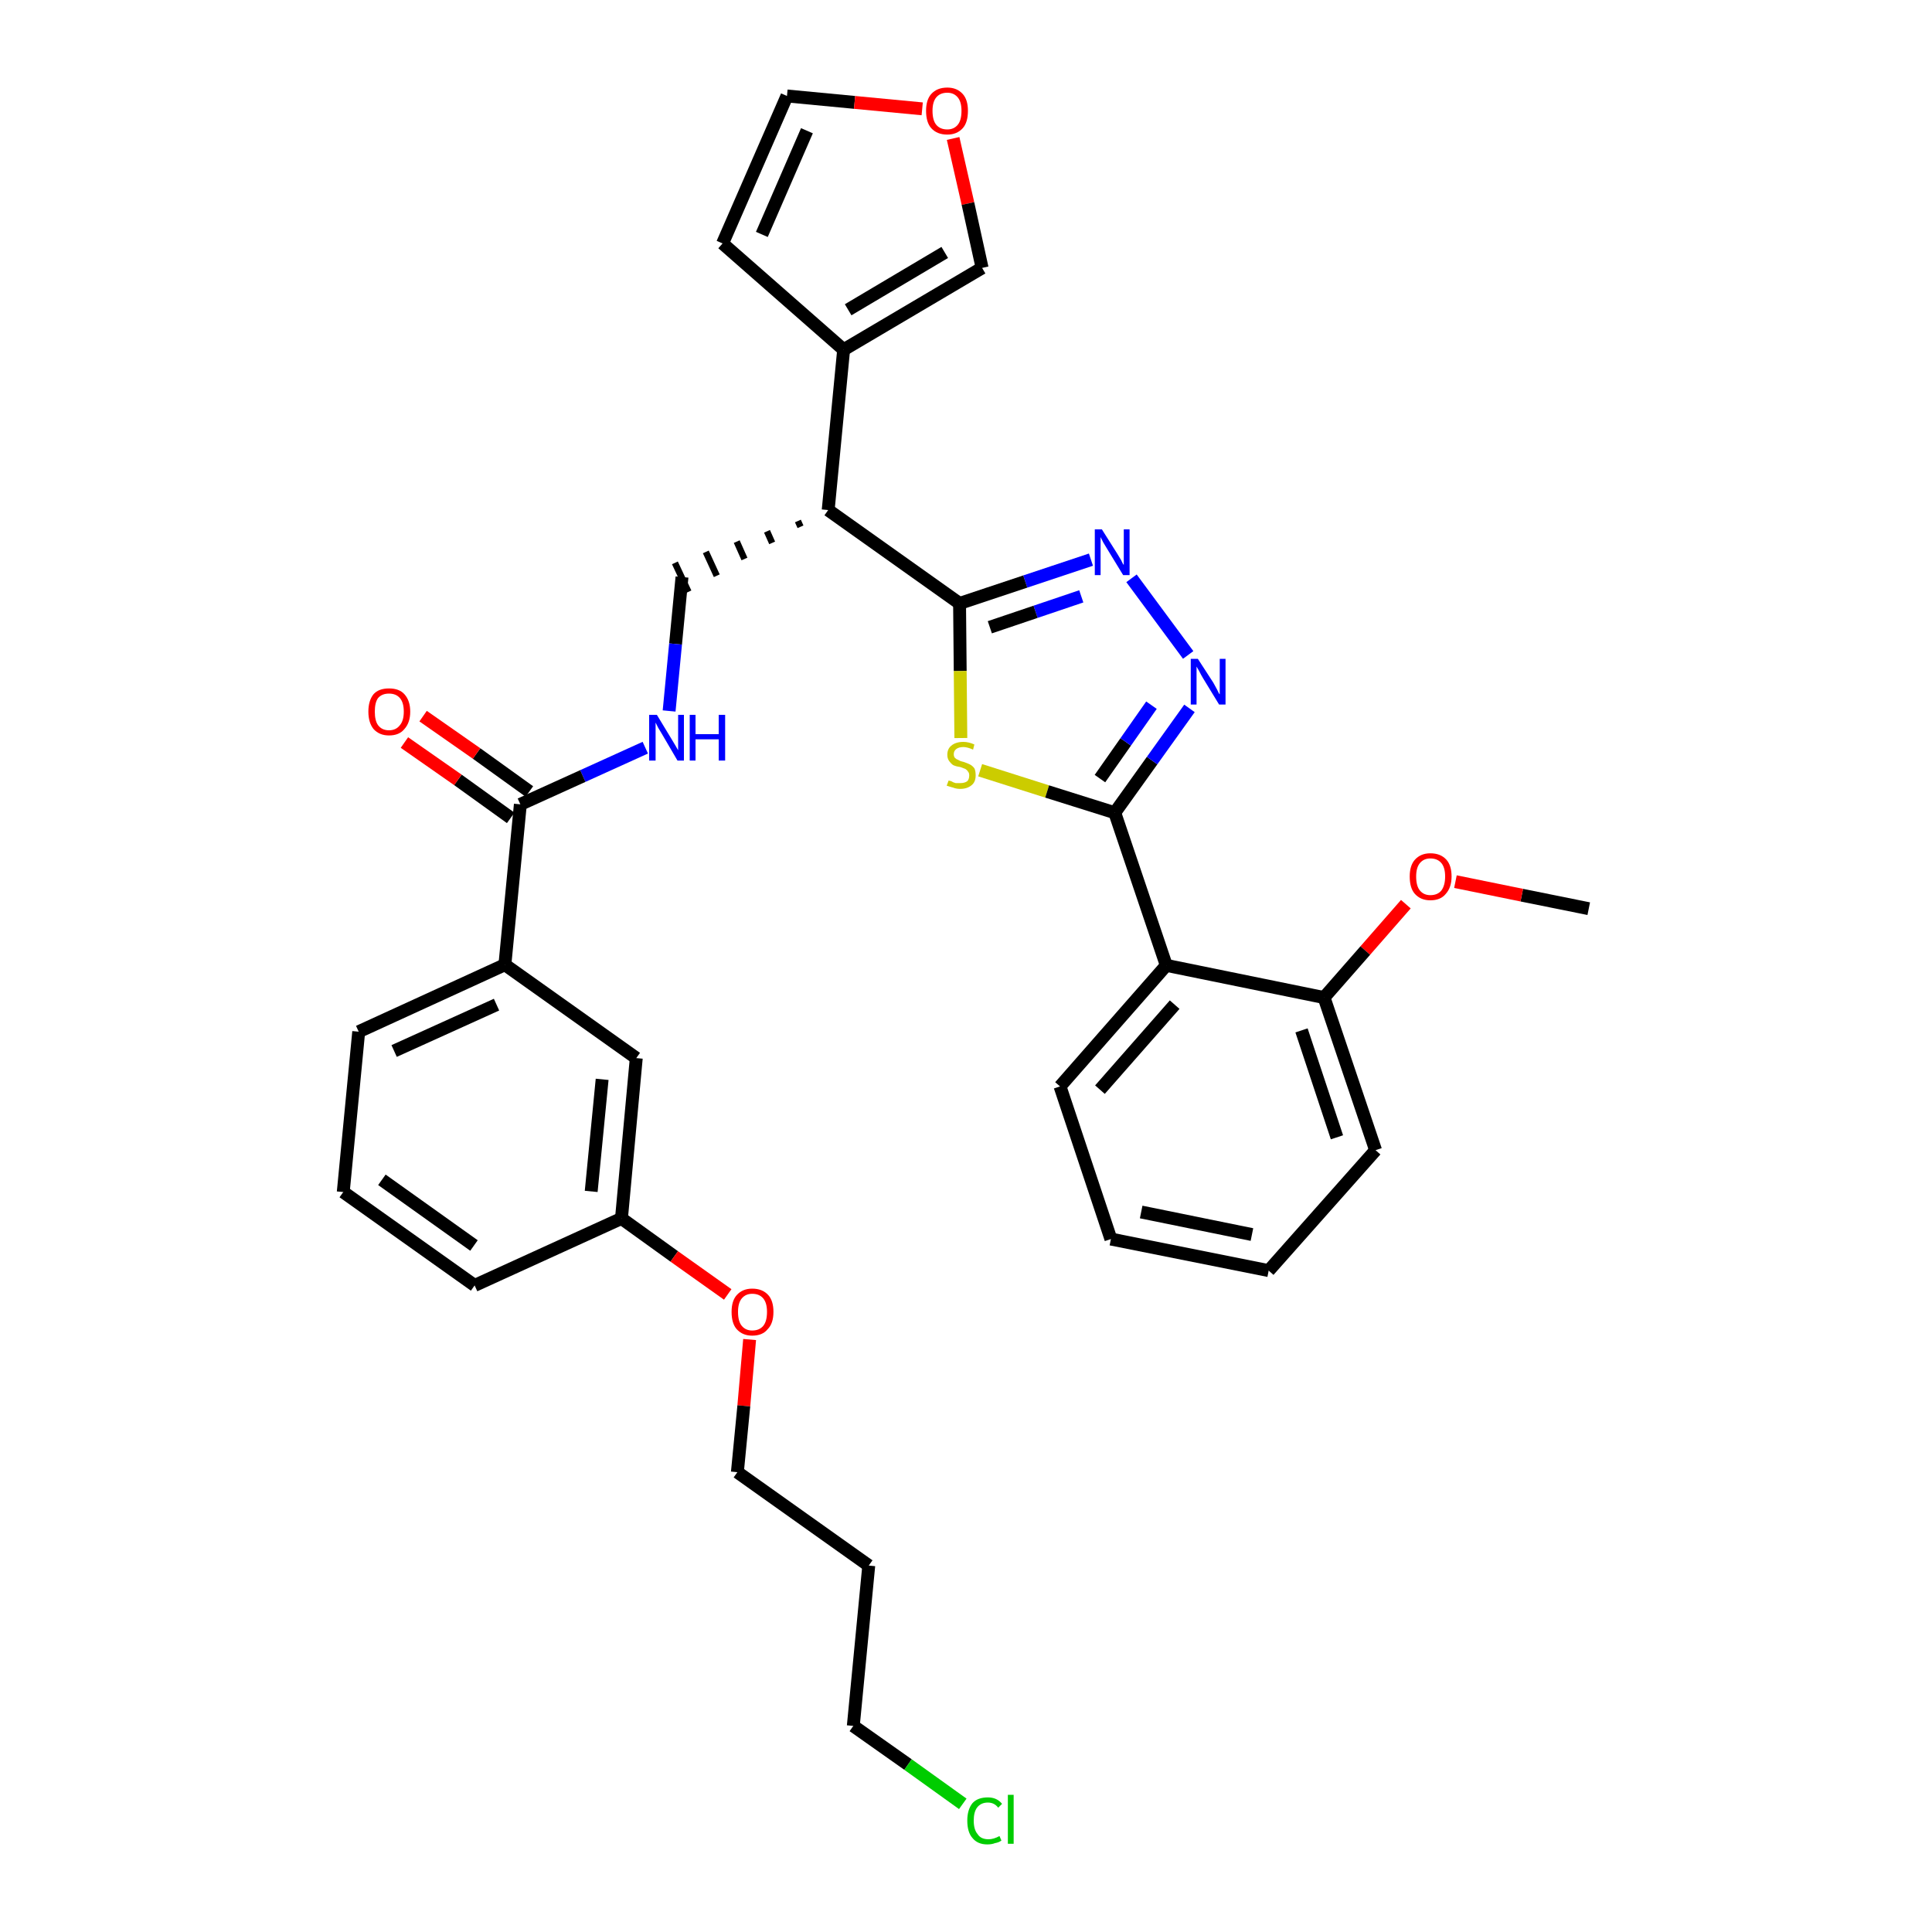 <?xml version='1.0' encoding='iso-8859-1'?>
<svg version='1.1' baseProfile='full'
              xmlns='http://www.w3.org/2000/svg'
                      xmlns:rdkit='http://www.rdkit.org/xml'
                      xmlns:xlink='http://www.w3.org/1999/xlink'
                  xml:space='preserve'
width='300px' height='300px' viewBox='0 0 300 300'>
<!-- END OF HEADER -->
<path class='bond-0 atom-0 atom-1' d='M 246.7,141.1 L 236.3,139.0' style='fill:none;fill-rule:evenodd;stroke:#000000;stroke-width:2.0px;stroke-linecap:butt;stroke-linejoin:miter;stroke-opacity:1' />
<path class='bond-0 atom-0 atom-1' d='M 236.3,139.0 L 226.0,136.9' style='fill:none;fill-rule:evenodd;stroke:#FF0000;stroke-width:2.0px;stroke-linecap:butt;stroke-linejoin:miter;stroke-opacity:1' />
<path class='bond-1 atom-1 atom-2' d='M 218.3,140.4 L 212.0,147.6' style='fill:none;fill-rule:evenodd;stroke:#FF0000;stroke-width:2.0px;stroke-linecap:butt;stroke-linejoin:miter;stroke-opacity:1' />
<path class='bond-1 atom-1 atom-2' d='M 212.0,147.6 L 205.6,154.9' style='fill:none;fill-rule:evenodd;stroke:#000000;stroke-width:2.0px;stroke-linecap:butt;stroke-linejoin:miter;stroke-opacity:1' />
<path class='bond-2 atom-2 atom-3' d='M 205.6,154.9 L 213.6,178.6' style='fill:none;fill-rule:evenodd;stroke:#000000;stroke-width:2.0px;stroke-linecap:butt;stroke-linejoin:miter;stroke-opacity:1' />
<path class='bond-2 atom-2 atom-3' d='M 202.1,160.0 L 207.6,176.6' style='fill:none;fill-rule:evenodd;stroke:#000000;stroke-width:2.0px;stroke-linecap:butt;stroke-linejoin:miter;stroke-opacity:1' />
<path class='bond-33 atom-7 atom-2' d='M 181.1,149.9 L 205.6,154.9' style='fill:none;fill-rule:evenodd;stroke:#000000;stroke-width:2.0px;stroke-linecap:butt;stroke-linejoin:miter;stroke-opacity:1' />
<path class='bond-3 atom-3 atom-4' d='M 213.6,178.6 L 197.0,197.3' style='fill:none;fill-rule:evenodd;stroke:#000000;stroke-width:2.0px;stroke-linecap:butt;stroke-linejoin:miter;stroke-opacity:1' />
<path class='bond-4 atom-4 atom-5' d='M 197.0,197.3 L 172.5,192.4' style='fill:none;fill-rule:evenodd;stroke:#000000;stroke-width:2.0px;stroke-linecap:butt;stroke-linejoin:miter;stroke-opacity:1' />
<path class='bond-4 atom-4 atom-5' d='M 194.4,191.7 L 177.2,188.2' style='fill:none;fill-rule:evenodd;stroke:#000000;stroke-width:2.0px;stroke-linecap:butt;stroke-linejoin:miter;stroke-opacity:1' />
<path class='bond-5 atom-5 atom-6' d='M 172.5,192.4 L 164.6,168.7' style='fill:none;fill-rule:evenodd;stroke:#000000;stroke-width:2.0px;stroke-linecap:butt;stroke-linejoin:miter;stroke-opacity:1' />
<path class='bond-6 atom-6 atom-7' d='M 164.6,168.7 L 181.1,149.9' style='fill:none;fill-rule:evenodd;stroke:#000000;stroke-width:2.0px;stroke-linecap:butt;stroke-linejoin:miter;stroke-opacity:1' />
<path class='bond-6 atom-6 atom-7' d='M 170.8,169.2 L 182.4,156.0' style='fill:none;fill-rule:evenodd;stroke:#000000;stroke-width:2.0px;stroke-linecap:butt;stroke-linejoin:miter;stroke-opacity:1' />
<path class='bond-7 atom-7 atom-8' d='M 181.1,149.9 L 173.1,126.2' style='fill:none;fill-rule:evenodd;stroke:#000000;stroke-width:2.0px;stroke-linecap:butt;stroke-linejoin:miter;stroke-opacity:1' />
<path class='bond-8 atom-8 atom-9' d='M 173.1,126.2 L 178.9,118.1' style='fill:none;fill-rule:evenodd;stroke:#000000;stroke-width:2.0px;stroke-linecap:butt;stroke-linejoin:miter;stroke-opacity:1' />
<path class='bond-8 atom-8 atom-9' d='M 178.9,118.1 L 184.7,110.0' style='fill:none;fill-rule:evenodd;stroke:#0000FF;stroke-width:2.0px;stroke-linecap:butt;stroke-linejoin:miter;stroke-opacity:1' />
<path class='bond-8 atom-8 atom-9' d='M 170.8,120.9 L 174.8,115.2' style='fill:none;fill-rule:evenodd;stroke:#000000;stroke-width:2.0px;stroke-linecap:butt;stroke-linejoin:miter;stroke-opacity:1' />
<path class='bond-8 atom-8 atom-9' d='M 174.8,115.2 L 178.8,109.5' style='fill:none;fill-rule:evenodd;stroke:#0000FF;stroke-width:2.0px;stroke-linecap:butt;stroke-linejoin:miter;stroke-opacity:1' />
<path class='bond-34 atom-33 atom-8' d='M 152.2,119.6 L 162.6,122.9' style='fill:none;fill-rule:evenodd;stroke:#CCCC00;stroke-width:2.0px;stroke-linecap:butt;stroke-linejoin:miter;stroke-opacity:1' />
<path class='bond-34 atom-33 atom-8' d='M 162.6,122.9 L 173.1,126.2' style='fill:none;fill-rule:evenodd;stroke:#000000;stroke-width:2.0px;stroke-linecap:butt;stroke-linejoin:miter;stroke-opacity:1' />
<path class='bond-9 atom-9 atom-10' d='M 184.5,101.7 L 175.7,89.8' style='fill:none;fill-rule:evenodd;stroke:#0000FF;stroke-width:2.0px;stroke-linecap:butt;stroke-linejoin:miter;stroke-opacity:1' />
<path class='bond-10 atom-10 atom-11' d='M 169.4,86.9 L 159.2,90.3' style='fill:none;fill-rule:evenodd;stroke:#0000FF;stroke-width:2.0px;stroke-linecap:butt;stroke-linejoin:miter;stroke-opacity:1' />
<path class='bond-10 atom-10 atom-11' d='M 159.2,90.3 L 149.0,93.7' style='fill:none;fill-rule:evenodd;stroke:#000000;stroke-width:2.0px;stroke-linecap:butt;stroke-linejoin:miter;stroke-opacity:1' />
<path class='bond-10 atom-10 atom-11' d='M 167.9,92.6 L 160.8,95.0' style='fill:none;fill-rule:evenodd;stroke:#0000FF;stroke-width:2.0px;stroke-linecap:butt;stroke-linejoin:miter;stroke-opacity:1' />
<path class='bond-10 atom-10 atom-11' d='M 160.8,95.0 L 153.7,97.4' style='fill:none;fill-rule:evenodd;stroke:#000000;stroke-width:2.0px;stroke-linecap:butt;stroke-linejoin:miter;stroke-opacity:1' />
<path class='bond-11 atom-11 atom-12' d='M 149.0,93.7 L 128.6,79.2' style='fill:none;fill-rule:evenodd;stroke:#000000;stroke-width:2.0px;stroke-linecap:butt;stroke-linejoin:miter;stroke-opacity:1' />
<path class='bond-32 atom-11 atom-33' d='M 149.0,93.7 L 149.1,104.2' style='fill:none;fill-rule:evenodd;stroke:#000000;stroke-width:2.0px;stroke-linecap:butt;stroke-linejoin:miter;stroke-opacity:1' />
<path class='bond-32 atom-11 atom-33' d='M 149.1,104.2 L 149.2,114.6' style='fill:none;fill-rule:evenodd;stroke:#CCCC00;stroke-width:2.0px;stroke-linecap:butt;stroke-linejoin:miter;stroke-opacity:1' />
<path class='bond-12 atom-12 atom-13' d='M 123.9,80.9 L 124.3,81.8' style='fill:none;fill-rule:evenodd;stroke:#000000;stroke-width:1.0px;stroke-linecap:butt;stroke-linejoin:miter;stroke-opacity:1' />
<path class='bond-12 atom-12 atom-13' d='M 119.1,82.5 L 119.9,84.3' style='fill:none;fill-rule:evenodd;stroke:#000000;stroke-width:1.0px;stroke-linecap:butt;stroke-linejoin:miter;stroke-opacity:1' />
<path class='bond-12 atom-12 atom-13' d='M 114.4,84.1 L 115.6,86.8' style='fill:none;fill-rule:evenodd;stroke:#000000;stroke-width:1.0px;stroke-linecap:butt;stroke-linejoin:miter;stroke-opacity:1' />
<path class='bond-12 atom-12 atom-13' d='M 109.6,85.7 L 111.3,89.4' style='fill:none;fill-rule:evenodd;stroke:#000000;stroke-width:1.0px;stroke-linecap:butt;stroke-linejoin:miter;stroke-opacity:1' />
<path class='bond-12 atom-12 atom-13' d='M 104.8,87.4 L 106.9,91.9' style='fill:none;fill-rule:evenodd;stroke:#000000;stroke-width:1.0px;stroke-linecap:butt;stroke-linejoin:miter;stroke-opacity:1' />
<path class='bond-27 atom-12 atom-28' d='M 128.6,79.2 L 131.0,54.3' style='fill:none;fill-rule:evenodd;stroke:#000000;stroke-width:2.0px;stroke-linecap:butt;stroke-linejoin:miter;stroke-opacity:1' />
<path class='bond-13 atom-13 atom-14' d='M 105.9,89.6 L 104.9,100.0' style='fill:none;fill-rule:evenodd;stroke:#000000;stroke-width:2.0px;stroke-linecap:butt;stroke-linejoin:miter;stroke-opacity:1' />
<path class='bond-13 atom-13 atom-14' d='M 104.9,100.0 L 103.9,110.4' style='fill:none;fill-rule:evenodd;stroke:#0000FF;stroke-width:2.0px;stroke-linecap:butt;stroke-linejoin:miter;stroke-opacity:1' />
<path class='bond-14 atom-14 atom-15' d='M 100.2,116.1 L 90.5,120.5' style='fill:none;fill-rule:evenodd;stroke:#0000FF;stroke-width:2.0px;stroke-linecap:butt;stroke-linejoin:miter;stroke-opacity:1' />
<path class='bond-14 atom-14 atom-15' d='M 90.5,120.5 L 80.8,124.9' style='fill:none;fill-rule:evenodd;stroke:#000000;stroke-width:2.0px;stroke-linecap:butt;stroke-linejoin:miter;stroke-opacity:1' />
<path class='bond-15 atom-15 atom-16' d='M 82.2,122.9 L 74.0,117.0' style='fill:none;fill-rule:evenodd;stroke:#000000;stroke-width:2.0px;stroke-linecap:butt;stroke-linejoin:miter;stroke-opacity:1' />
<path class='bond-15 atom-15 atom-16' d='M 74.0,117.0 L 65.7,111.2' style='fill:none;fill-rule:evenodd;stroke:#FF0000;stroke-width:2.0px;stroke-linecap:butt;stroke-linejoin:miter;stroke-opacity:1' />
<path class='bond-15 atom-15 atom-16' d='M 79.3,127.0 L 71.1,121.1' style='fill:none;fill-rule:evenodd;stroke:#000000;stroke-width:2.0px;stroke-linecap:butt;stroke-linejoin:miter;stroke-opacity:1' />
<path class='bond-15 atom-15 atom-16' d='M 71.1,121.1 L 62.8,115.3' style='fill:none;fill-rule:evenodd;stroke:#FF0000;stroke-width:2.0px;stroke-linecap:butt;stroke-linejoin:miter;stroke-opacity:1' />
<path class='bond-16 atom-15 atom-17' d='M 80.8,124.9 L 78.4,149.8' style='fill:none;fill-rule:evenodd;stroke:#000000;stroke-width:2.0px;stroke-linecap:butt;stroke-linejoin:miter;stroke-opacity:1' />
<path class='bond-17 atom-17 atom-18' d='M 78.4,149.8 L 55.7,160.2' style='fill:none;fill-rule:evenodd;stroke:#000000;stroke-width:2.0px;stroke-linecap:butt;stroke-linejoin:miter;stroke-opacity:1' />
<path class='bond-17 atom-17 atom-18' d='M 77.1,156.0 L 61.2,163.2' style='fill:none;fill-rule:evenodd;stroke:#000000;stroke-width:2.0px;stroke-linecap:butt;stroke-linejoin:miter;stroke-opacity:1' />
<path class='bond-35 atom-27 atom-17' d='M 98.8,164.3 L 78.4,149.8' style='fill:none;fill-rule:evenodd;stroke:#000000;stroke-width:2.0px;stroke-linecap:butt;stroke-linejoin:miter;stroke-opacity:1' />
<path class='bond-18 atom-18 atom-19' d='M 55.7,160.2 L 53.3,185.1' style='fill:none;fill-rule:evenodd;stroke:#000000;stroke-width:2.0px;stroke-linecap:butt;stroke-linejoin:miter;stroke-opacity:1' />
<path class='bond-19 atom-19 atom-20' d='M 53.3,185.1 L 73.7,199.6' style='fill:none;fill-rule:evenodd;stroke:#000000;stroke-width:2.0px;stroke-linecap:butt;stroke-linejoin:miter;stroke-opacity:1' />
<path class='bond-19 atom-19 atom-20' d='M 59.3,183.2 L 73.6,193.4' style='fill:none;fill-rule:evenodd;stroke:#000000;stroke-width:2.0px;stroke-linecap:butt;stroke-linejoin:miter;stroke-opacity:1' />
<path class='bond-20 atom-20 atom-21' d='M 73.7,199.6 L 96.5,189.2' style='fill:none;fill-rule:evenodd;stroke:#000000;stroke-width:2.0px;stroke-linecap:butt;stroke-linejoin:miter;stroke-opacity:1' />
<path class='bond-21 atom-21 atom-22' d='M 96.5,189.2 L 104.7,195.1' style='fill:none;fill-rule:evenodd;stroke:#000000;stroke-width:2.0px;stroke-linecap:butt;stroke-linejoin:miter;stroke-opacity:1' />
<path class='bond-21 atom-21 atom-22' d='M 104.7,195.1 L 113.0,201.0' style='fill:none;fill-rule:evenodd;stroke:#FF0000;stroke-width:2.0px;stroke-linecap:butt;stroke-linejoin:miter;stroke-opacity:1' />
<path class='bond-26 atom-21 atom-27' d='M 96.5,189.2 L 98.8,164.3' style='fill:none;fill-rule:evenodd;stroke:#000000;stroke-width:2.0px;stroke-linecap:butt;stroke-linejoin:miter;stroke-opacity:1' />
<path class='bond-26 atom-21 atom-27' d='M 91.8,185.0 L 93.5,167.6' style='fill:none;fill-rule:evenodd;stroke:#000000;stroke-width:2.0px;stroke-linecap:butt;stroke-linejoin:miter;stroke-opacity:1' />
<path class='bond-22 atom-22 atom-23' d='M 116.4,208.0 L 115.5,218.3' style='fill:none;fill-rule:evenodd;stroke:#FF0000;stroke-width:2.0px;stroke-linecap:butt;stroke-linejoin:miter;stroke-opacity:1' />
<path class='bond-22 atom-22 atom-23' d='M 115.5,218.3 L 114.5,228.6' style='fill:none;fill-rule:evenodd;stroke:#000000;stroke-width:2.0px;stroke-linecap:butt;stroke-linejoin:miter;stroke-opacity:1' />
<path class='bond-23 atom-23 atom-24' d='M 114.5,228.6 L 134.9,243.1' style='fill:none;fill-rule:evenodd;stroke:#000000;stroke-width:2.0px;stroke-linecap:butt;stroke-linejoin:miter;stroke-opacity:1' />
<path class='bond-24 atom-24 atom-25' d='M 134.9,243.1 L 132.5,268.0' style='fill:none;fill-rule:evenodd;stroke:#000000;stroke-width:2.0px;stroke-linecap:butt;stroke-linejoin:miter;stroke-opacity:1' />
<path class='bond-25 atom-25 atom-26' d='M 132.5,268.0 L 141.0,274.0' style='fill:none;fill-rule:evenodd;stroke:#000000;stroke-width:2.0px;stroke-linecap:butt;stroke-linejoin:miter;stroke-opacity:1' />
<path class='bond-25 atom-25 atom-26' d='M 141.0,274.0 L 149.5,280.1' style='fill:none;fill-rule:evenodd;stroke:#00CC00;stroke-width:2.0px;stroke-linecap:butt;stroke-linejoin:miter;stroke-opacity:1' />
<path class='bond-28 atom-28 atom-29' d='M 131.0,54.3 L 112.2,37.8' style='fill:none;fill-rule:evenodd;stroke:#000000;stroke-width:2.0px;stroke-linecap:butt;stroke-linejoin:miter;stroke-opacity:1' />
<path class='bond-36 atom-32 atom-28' d='M 152.5,41.6 L 131.0,54.3' style='fill:none;fill-rule:evenodd;stroke:#000000;stroke-width:2.0px;stroke-linecap:butt;stroke-linejoin:miter;stroke-opacity:1' />
<path class='bond-36 atom-32 atom-28' d='M 146.7,39.2 L 131.7,48.1' style='fill:none;fill-rule:evenodd;stroke:#000000;stroke-width:2.0px;stroke-linecap:butt;stroke-linejoin:miter;stroke-opacity:1' />
<path class='bond-29 atom-29 atom-30' d='M 112.2,37.8 L 122.2,14.9' style='fill:none;fill-rule:evenodd;stroke:#000000;stroke-width:2.0px;stroke-linecap:butt;stroke-linejoin:miter;stroke-opacity:1' />
<path class='bond-29 atom-29 atom-30' d='M 118.3,36.4 L 125.3,20.3' style='fill:none;fill-rule:evenodd;stroke:#000000;stroke-width:2.0px;stroke-linecap:butt;stroke-linejoin:miter;stroke-opacity:1' />
<path class='bond-30 atom-30 atom-31' d='M 122.2,14.9 L 132.7,15.9' style='fill:none;fill-rule:evenodd;stroke:#000000;stroke-width:2.0px;stroke-linecap:butt;stroke-linejoin:miter;stroke-opacity:1' />
<path class='bond-30 atom-30 atom-31' d='M 132.7,15.9 L 143.2,16.9' style='fill:none;fill-rule:evenodd;stroke:#FF0000;stroke-width:2.0px;stroke-linecap:butt;stroke-linejoin:miter;stroke-opacity:1' />
<path class='bond-31 atom-31 atom-32' d='M 148.0,21.5 L 150.3,31.6' style='fill:none;fill-rule:evenodd;stroke:#FF0000;stroke-width:2.0px;stroke-linecap:butt;stroke-linejoin:miter;stroke-opacity:1' />
<path class='bond-31 atom-31 atom-32' d='M 150.3,31.6 L 152.5,41.6' style='fill:none;fill-rule:evenodd;stroke:#000000;stroke-width:2.0px;stroke-linecap:butt;stroke-linejoin:miter;stroke-opacity:1' />
<path  class='atom-1' d='M 218.9 136.1
Q 218.9 134.4, 219.7 133.5
Q 220.6 132.5, 222.1 132.5
Q 223.7 132.5, 224.6 133.5
Q 225.4 134.4, 225.4 136.1
Q 225.4 137.8, 224.5 138.8
Q 223.7 139.8, 222.1 139.8
Q 220.6 139.8, 219.7 138.8
Q 218.9 137.9, 218.9 136.1
M 222.1 139.0
Q 223.2 139.0, 223.8 138.3
Q 224.4 137.5, 224.4 136.1
Q 224.4 134.7, 223.8 134.0
Q 223.2 133.3, 222.1 133.3
Q 221.1 133.3, 220.5 134.0
Q 219.9 134.7, 219.9 136.1
Q 219.9 137.6, 220.5 138.3
Q 221.1 139.0, 222.1 139.0
' fill='#FF0000'/>
<path  class='atom-9' d='M 186.0 102.3
L 188.4 106.0
Q 188.6 106.4, 189.0 107.1
Q 189.3 107.8, 189.4 107.8
L 189.4 102.3
L 190.3 102.3
L 190.3 109.4
L 189.3 109.4
L 186.8 105.3
Q 186.5 104.8, 186.2 104.2
Q 185.9 103.7, 185.8 103.5
L 185.8 109.4
L 184.9 109.4
L 184.9 102.3
L 186.0 102.3
' fill='#0000FF'/>
<path  class='atom-10' d='M 171.1 82.2
L 173.5 86.0
Q 173.7 86.3, 174.1 87.0
Q 174.4 87.7, 174.5 87.7
L 174.5 82.2
L 175.4 82.2
L 175.4 89.3
L 174.4 89.3
L 171.9 85.2
Q 171.6 84.7, 171.3 84.2
Q 171.0 83.6, 170.9 83.4
L 170.9 89.3
L 170.0 89.3
L 170.0 82.2
L 171.1 82.2
' fill='#0000FF'/>
<path  class='atom-14' d='M 102.0 111.0
L 104.3 114.8
Q 104.5 115.1, 104.9 115.8
Q 105.3 116.5, 105.3 116.5
L 105.3 111.0
L 106.2 111.0
L 106.2 118.1
L 105.2 118.1
L 102.8 114.0
Q 102.5 113.5, 102.2 113.0
Q 101.9 112.4, 101.8 112.2
L 101.8 118.1
L 100.8 118.1
L 100.8 111.0
L 102.0 111.0
' fill='#0000FF'/>
<path  class='atom-14' d='M 107.1 111.0
L 108.0 111.0
L 108.0 114.0
L 111.6 114.0
L 111.6 111.0
L 112.6 111.0
L 112.6 118.1
L 111.6 118.1
L 111.6 114.8
L 108.0 114.8
L 108.0 118.1
L 107.1 118.1
L 107.1 111.0
' fill='#0000FF'/>
<path  class='atom-16' d='M 57.2 110.5
Q 57.2 108.8, 58.0 107.8
Q 58.8 106.9, 60.4 106.9
Q 62.0 106.9, 62.8 107.8
Q 63.7 108.8, 63.7 110.5
Q 63.7 112.2, 62.8 113.2
Q 62.0 114.2, 60.4 114.2
Q 58.9 114.2, 58.0 113.2
Q 57.2 112.2, 57.2 110.5
M 60.4 113.4
Q 61.5 113.4, 62.1 112.6
Q 62.7 111.9, 62.7 110.5
Q 62.7 109.1, 62.1 108.4
Q 61.5 107.7, 60.4 107.7
Q 59.3 107.7, 58.7 108.4
Q 58.2 109.1, 58.2 110.5
Q 58.2 111.9, 58.7 112.6
Q 59.3 113.4, 60.4 113.4
' fill='#FF0000'/>
<path  class='atom-22' d='M 113.6 203.7
Q 113.6 202.0, 114.4 201.1
Q 115.3 200.1, 116.8 200.1
Q 118.4 200.1, 119.3 201.1
Q 120.1 202.0, 120.1 203.7
Q 120.1 205.5, 119.2 206.4
Q 118.4 207.4, 116.8 207.4
Q 115.3 207.4, 114.4 206.4
Q 113.6 205.5, 113.6 203.7
M 116.8 206.6
Q 117.9 206.6, 118.5 205.9
Q 119.1 205.2, 119.1 203.7
Q 119.1 202.3, 118.5 201.6
Q 117.9 200.9, 116.8 200.9
Q 115.8 200.9, 115.2 201.6
Q 114.6 202.3, 114.6 203.7
Q 114.6 205.2, 115.2 205.9
Q 115.8 206.6, 116.8 206.6
' fill='#FF0000'/>
<path  class='atom-26' d='M 150.2 282.7
Q 150.2 281.0, 151.0 280.0
Q 151.8 279.1, 153.4 279.1
Q 154.8 279.1, 155.6 280.1
L 155.0 280.7
Q 154.4 279.9, 153.4 279.9
Q 152.3 279.9, 151.7 280.7
Q 151.2 281.4, 151.2 282.7
Q 151.2 284.1, 151.8 284.8
Q 152.3 285.6, 153.5 285.6
Q 154.3 285.6, 155.2 285.1
L 155.5 285.8
Q 155.1 286.1, 154.5 286.2
Q 154.0 286.4, 153.3 286.4
Q 151.8 286.4, 151.0 285.4
Q 150.2 284.5, 150.2 282.7
' fill='#00CC00'/>
<path  class='atom-26' d='M 156.5 278.7
L 157.4 278.7
L 157.4 286.3
L 156.5 286.3
L 156.5 278.7
' fill='#00CC00'/>
<path  class='atom-31' d='M 143.8 17.2
Q 143.8 15.5, 144.6 14.6
Q 145.5 13.6, 147.1 13.6
Q 148.6 13.6, 149.5 14.6
Q 150.3 15.5, 150.3 17.2
Q 150.3 19.0, 149.5 19.9
Q 148.6 20.9, 147.1 20.9
Q 145.5 20.9, 144.6 19.9
Q 143.8 19.0, 143.8 17.2
M 147.1 20.1
Q 148.1 20.1, 148.7 19.4
Q 149.3 18.7, 149.3 17.2
Q 149.3 15.8, 148.7 15.1
Q 148.1 14.4, 147.1 14.4
Q 146.0 14.4, 145.4 15.1
Q 144.8 15.8, 144.8 17.2
Q 144.8 18.7, 145.4 19.4
Q 146.0 20.1, 147.1 20.1
' fill='#FF0000'/>
<path  class='atom-33' d='M 147.3 121.2
Q 147.3 121.2, 147.7 121.3
Q 148.0 121.5, 148.4 121.6
Q 148.7 121.6, 149.1 121.6
Q 149.8 121.6, 150.2 121.3
Q 150.5 121.0, 150.5 120.4
Q 150.5 120.0, 150.3 119.8
Q 150.2 119.6, 149.9 119.4
Q 149.6 119.3, 149.1 119.1
Q 148.4 119.0, 148.0 118.8
Q 147.7 118.6, 147.4 118.2
Q 147.1 117.8, 147.1 117.2
Q 147.1 116.3, 147.7 115.8
Q 148.4 115.2, 149.6 115.2
Q 150.4 115.2, 151.3 115.6
L 151.1 116.4
Q 150.2 116.0, 149.6 116.0
Q 148.9 116.0, 148.5 116.3
Q 148.1 116.6, 148.1 117.1
Q 148.1 117.5, 148.3 117.7
Q 148.5 117.9, 148.8 118.0
Q 149.1 118.2, 149.6 118.3
Q 150.2 118.5, 150.6 118.7
Q 151.0 118.9, 151.3 119.3
Q 151.5 119.7, 151.5 120.4
Q 151.5 121.4, 150.9 121.9
Q 150.2 122.5, 149.1 122.5
Q 148.5 122.5, 148.0 122.3
Q 147.6 122.2, 147.0 122.0
L 147.3 121.2
' fill='#CCCC00'/>
</svg>
